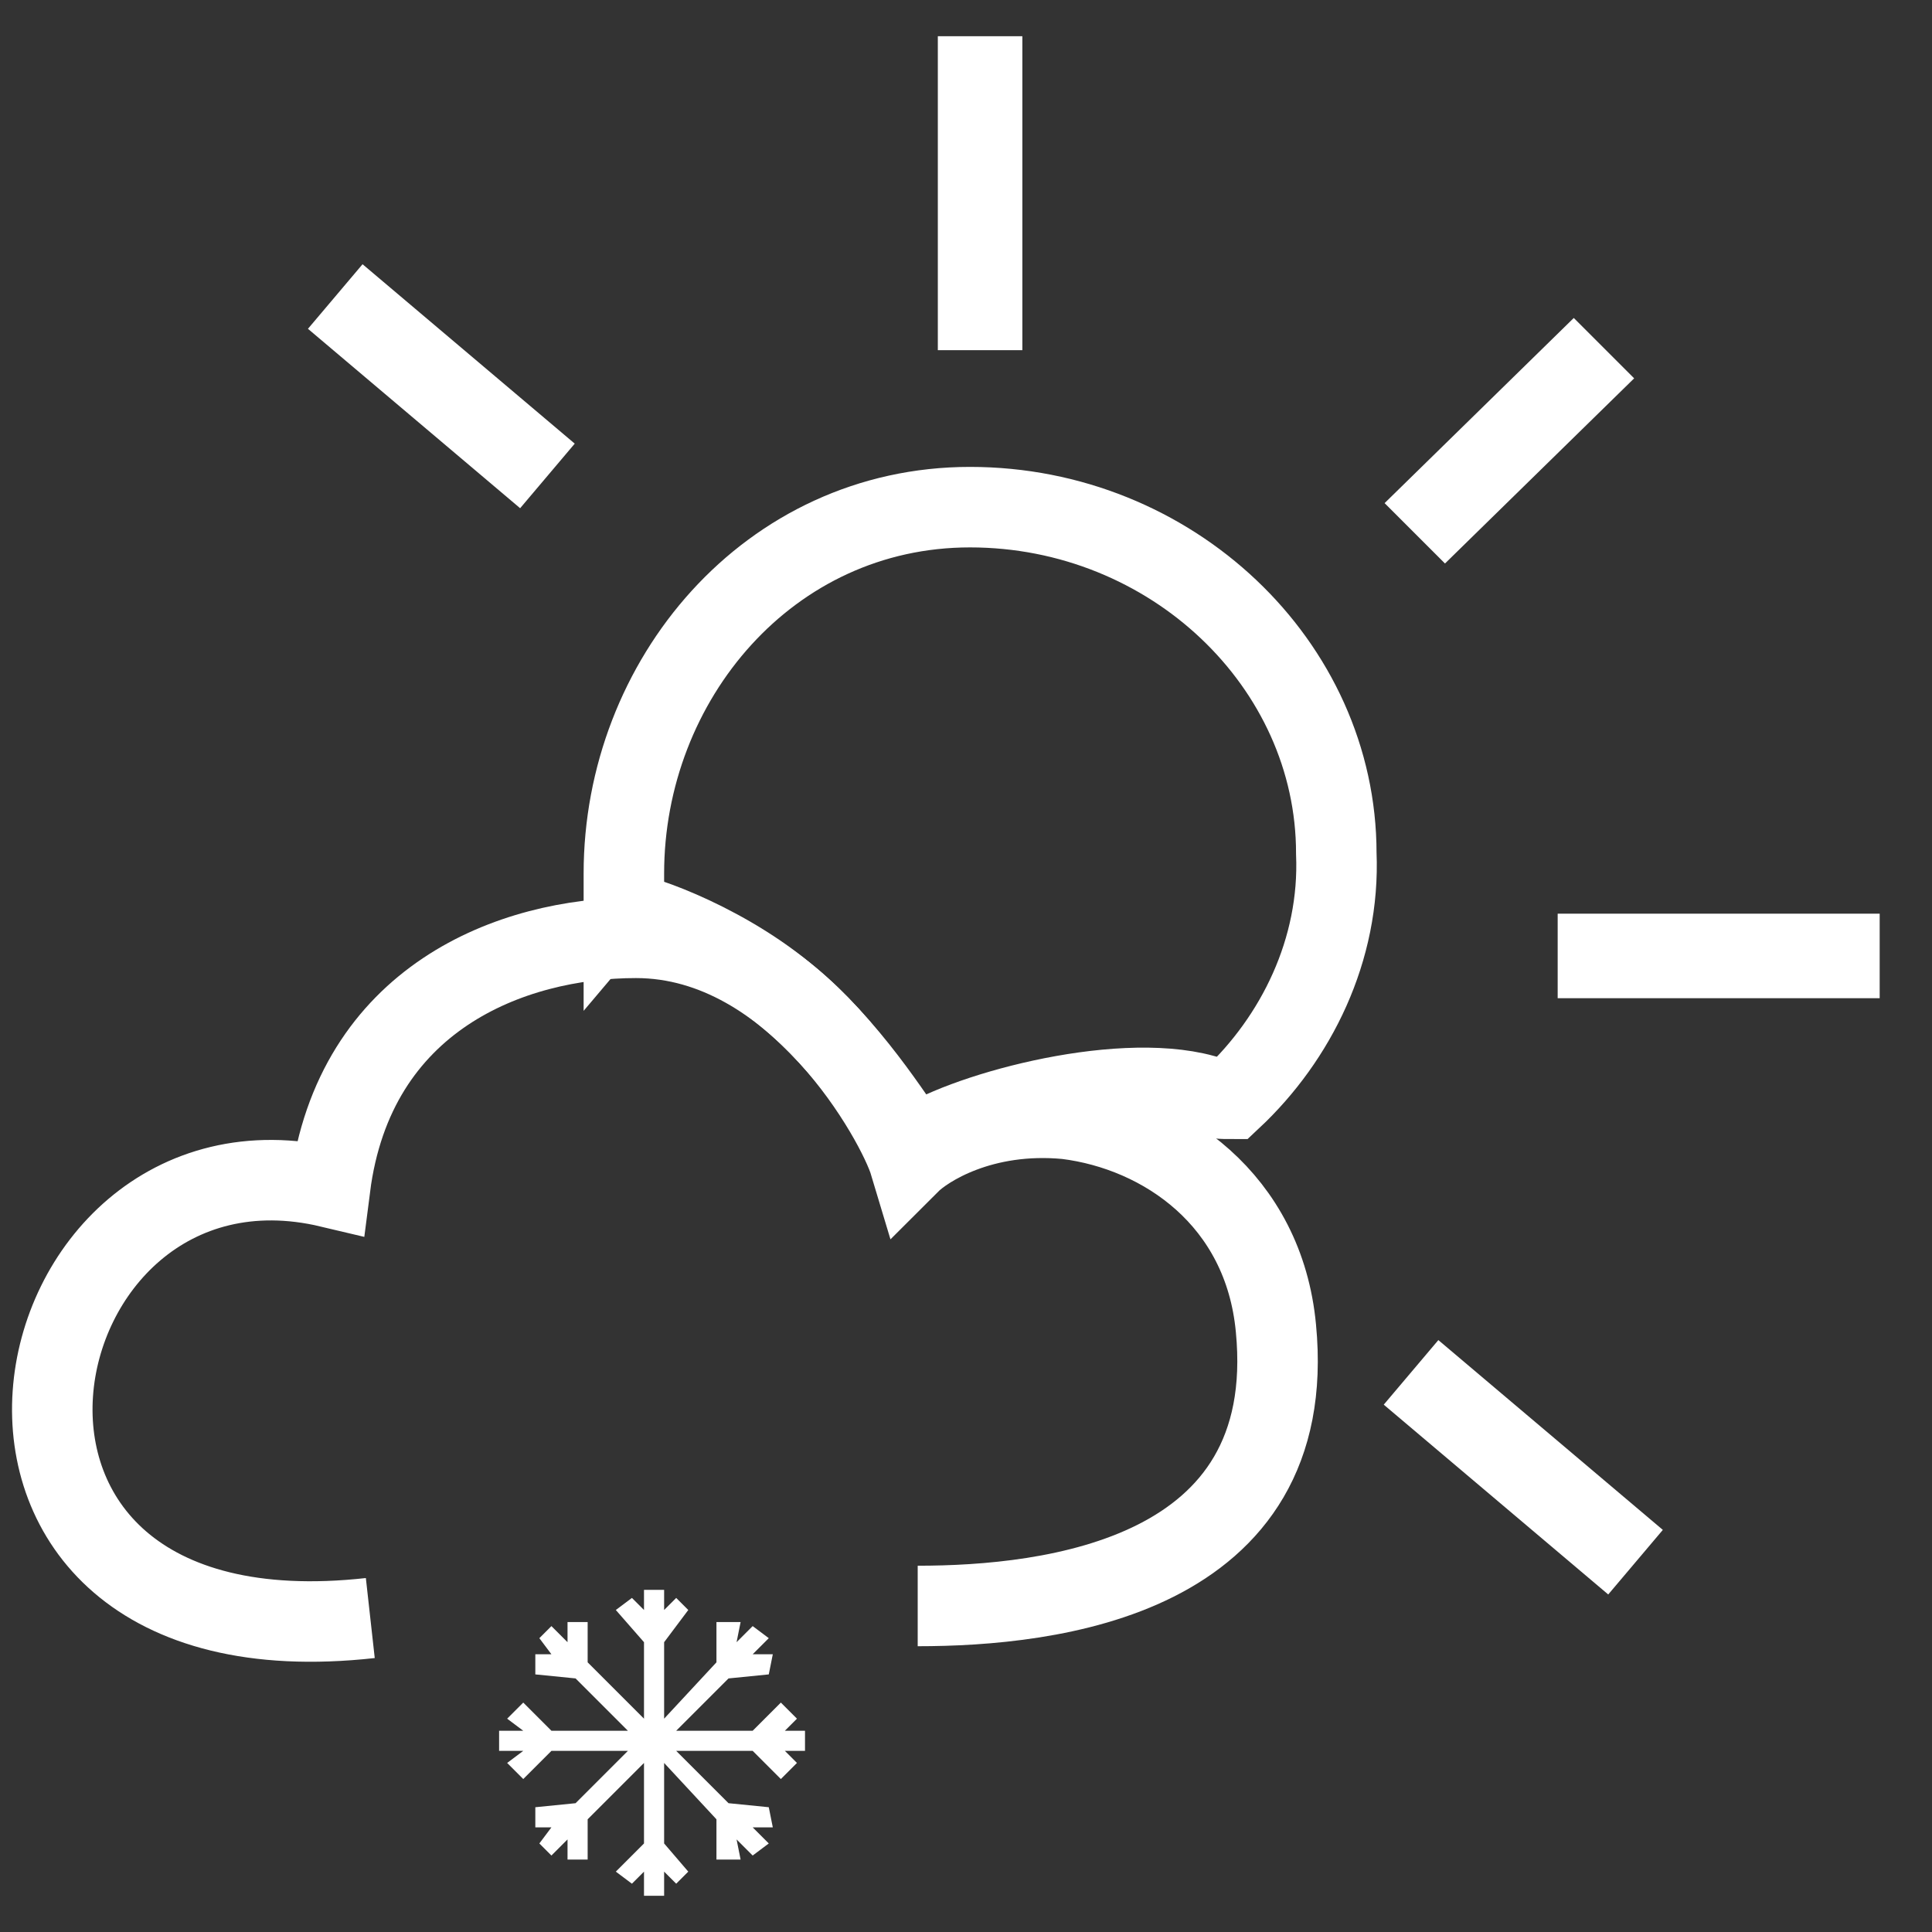 <?xml version="1.0" encoding="utf-8"?>
<!-- Generator: Adobe Illustrator 18.0.0, SVG Export Plug-In . SVG Version: 6.00 Build 0)  -->
<!DOCTYPE svg PUBLIC "-//W3C//DTD SVG 1.1//EN" "http://www.w3.org/Graphics/SVG/1.1/DTD/svg11.dtd">
<svg version="1.1" id="Layer_1" xmlns="http://www.w3.org/2000/svg" xmlns:xlink="http://www.w3.org/1999/xlink" x="0px" y="0px"
	 viewBox="0 0 48 48" enable-background="new 0 0 48 48" xml:space="preserve">
<rect x="0" y="0" width="48" height="48" fill="#333333" stroke="none"/>
<g id="_x31_Sunny" display="none">
	<rect display="inline" fill="#385CE0" width="48" height="48"/>
	<circle display="inline" fill="none" stroke="#FFFFFF" stroke-width="2" stroke-miterlimit="10" cx="24.1" cy="24" r="9.6"/>
	<rect x="22.5" y="0" display="inline" fill="#FFFFFF" width="3" height="9.4"/>
	<rect x="22.5" y="38.6" display="inline" fill="#FFFFFF" width="3" height="9.4"/>
	<rect y="22.5" display="inline" fill="#FFFFFF" width="9.4" height="3"/>
	<rect x="38.6" y="22.5" display="inline" fill="#FFFFFF" width="9.4" height="3"/>
	
		<rect x="9.1" y="5.8" transform="matrix(-0.707 0.707 -0.707 -0.707 25.491 10.385)" display="inline" fill="#FFFFFF" width="3" height="9.4"/>
	
		<rect x="36.3" y="32.7" transform="matrix(-0.707 0.707 -0.707 -0.707 90.993 37.082)" display="inline" fill="#FFFFFF" width="3" height="9.4"/>
	
		<rect x="8.6" y="32.7" transform="matrix(-0.717 -0.697 0.697 -0.717 -8.665 71.281)" display="inline" fill="#FFFFFF" width="3" height="9.4"/>
	
		<rect x="35.7" y="5.8" transform="matrix(-0.717 -0.697 0.697 -0.717 56.646 43.935)" display="inline" fill="#FFFFFF" width="3" height="9.4"/>
</g>
<g id="_x32_Mostly_Sunny" display="none">
	<rect display="inline" fill="#385CE0" width="48" height="48"/>
	<path display="inline" fill="none" stroke="#FFFFFF" stroke-width="2" stroke-miterlimit="10" d="M30,22.6c0.8,5.9-3.8,9.9-8.5,9.9
		S13,28.7,13,24s3.8-8.5,8.5-8.5c1.1,0,2.1,0.2,3.1,0.6"/>
	<rect x="20.1" y="2.7" display="inline" fill="#FEFEFE" width="2.7" height="8.3"/>
	<rect x="20.1" y="36.5" display="inline" fill="#FEFEFE" width="2.7" height="8.3"/>
	<rect x="0.2" y="22.6" display="inline" fill="#FEFEFE" width="8.3" height="2.7"/>
	
		<rect x="8.2" y="7.8" transform="matrix(-0.707 0.707 -0.707 -0.707 24.834 13.686)" display="inline" fill="#FEFEFE" width="2.7" height="8.3"/>
	
		<rect x="32.3" y="31.6" transform="matrix(-0.707 0.707 -0.707 -0.707 82.739 37.287)" display="inline" fill="#FEFEFE" width="2.7" height="8.3"/>
	
		<rect x="7.8" y="31.6" transform="matrix(-0.717 -0.697 0.697 -0.717 -9.192 67.851)" display="inline" fill="#FEFEFE" width="2.7" height="8.3"/>
	<path display="inline" fill="none" stroke="#FFFFFF" stroke-width="2" stroke-miterlimit="10" d="M42.7,13.1c-0.5,0-1,0.1-1.4,0.3
		c-0.7-2.3-2.8-3.9-5.2-3.9c-2.5,0-4.6,1.7-5.3,4.1c-0.7-0.5-1.5-0.8-2.4-0.8c-2.3,0-4.2,2-4.2,4.4s1.9,4.2,4.2,4.2h15.2
		c1.8-0.5,3.1-2.1,3.1-4.1C46.8,15,45,13.1,42.7,13.1z"/>
</g>
<g id="_x33_Partly_Sunny" display="none">
	<rect display="inline" fill="#385CE0" width="48" height="48"/>
	<g display="inline">
		<path fill="none" stroke="#FFFFFF" stroke-width="2" stroke-miterlimit="10" d="M24.8,18c-4.4,0-8.1,3.2-8.8,7.4c0,0,0,0,0,0
			c3,0,5.5,2.1,6.5,5c0.5-0.2,1.1-0.4,1.8-0.4c2.6,0,4.6,2,5,4.7c2.7-1.5,4.5-4.4,4.5-7.7C33.7,22,29.7,18,24.8,18z"/>
		<path fill="none" stroke="#FFFFFF" stroke-width="2" stroke-miterlimit="10" d="M24,30.4c-0.6,0-1.2,0.1-1.8,0.4
			c-0.9-2.9-3.5-5-6.5-5c-3.1,0-5.7,2.2-6.5,5.2c-0.8-0.6-1.9-1-3-1c-2.9,0-5.3,2.5-5.3,5.6s2.4,5.4,5.3,5.4h19
			c2.2-0.6,3.8-2.7,3.8-5.2C29.1,32.9,26.8,30.4,24,30.4z"/>
	</g>
	<rect x="23.2" y="4.6" display="inline" fill="#FFFFFF" width="2.8" height="8.7"/>
	<rect x="38.3" y="25.5" display="inline" fill="#FFFFFF" width="8.7" height="2.8"/>
	
		<rect x="10.8" y="10" transform="matrix(-0.707 0.707 -0.707 -0.707 30.986 15.827)" display="inline" fill="#FFFFFF" width="2.8" height="8.7"/>
	
		<rect x="36" y="34.9" transform="matrix(-0.707 0.707 -0.707 -0.707 91.725 40.583)" display="inline" fill="#FFFFFF" width="2.8" height="8.7"/>
	
		<rect x="37.2" y="10.6" transform="matrix(-0.717 -0.697 0.697 -0.717 55.859 52.567)" display="inline" fill="#FFFFFF" width="2.8" height="8.7"/>
</g>
<g id="_x34_Intermittent_Clouds" display="none">
	<rect display="inline" fill="#385CE0" width="48" height="48"/>
	
		<ellipse display="inline" fill="none" stroke="#FFFFFF" stroke-width="2" stroke-miterlimit="10" cx="20.9" cy="23.1" rx="8" ry="7.8"/>
	<rect x="19.5" y="3.6" display="inline" fill="#FFFFFF" width="2.5" height="7.6"/>
	<rect x="0.9" y="21.8" display="inline" fill="#FFFFFF" width="7.8" height="2.5"/>
	<rect x="33.2" y="21.8" display="inline" fill="#FFFFFF" width="7.8" height="2.5"/>
	<polygon display="inline" fill="#FFFFFF" points="6,10.3 7.8,8.5 13.3,13.9 11.5,15.6 	"/>
	<polygon display="inline" fill="#FFFFFF" points="28.6,32.1 30.3,30.3 35.8,35.7 34.1,37.5 	"/>
	<path display="inline" fill="none" stroke="#FFFFFF" stroke-width="2" stroke-miterlimit="10" d="M43.4,11.4
		c-0.5,0-0.9,0.1-1.3,0.3c-0.7-2.1-2.5-3.5-4.7-3.5c-2.3,0-4.1,1.6-4.8,3.7c-0.6-0.4-1.4-0.7-2.2-0.7c-2.1,0-3.8,1.8-3.8,4
		s1.7,3.9,3.8,3.9h13.8c1.6-0.4,2.8-1.9,2.8-3.7C47.1,13.1,45.4,11.4,43.4,11.4z"/>
	<path display="inline" fill="none" stroke="#FFFFFF" stroke-width="2" stroke-miterlimit="10" d="M19.7,36.3
		c-0.5,0-0.9,0.1-1.4,0.3c-0.7-2.2-2.7-3.8-5-3.8c-2.4,0-4.4,1.7-5.1,4C7.7,36.3,6.9,36,6,36c-2.3,0-4.1,1.9-4.1,4.3
		c0,2.4,1.8,4.1,4.1,4.1h14.7c1.7-0.5,3-2.1,3-4C23.7,38.2,21.9,36.3,19.7,36.3z"/>
</g>
<g id="_x35_Hazy_Sunshine" display="none">
	<rect display="inline" fill="#385CE0" width="48" height="48"/>
	<path display="inline" fill="none" stroke="#FFFFFF" stroke-width="2" stroke-miterlimit="10" d="M2.4,28c4-1.1,12.6-4.1,19.2-0.1
		c2.4,1.4,15.9,6.9,20.7-0.1"/>
	<path display="inline" fill="none" stroke="#FFFFFF" stroke-width="2" stroke-miterlimit="10" d="M2.7,35.4
		c4-1.1,12.6-4.1,19.2-0.1c2.4,1.4,15.9,6.9,20.7-0.1"/>
	<path display="inline" fill="none" stroke="#FFFFFF" stroke-width="2" stroke-miterlimit="10" d="M2.7,43.2
		c4-1.1,12.6-4.1,19.2-0.1c2.4,1.4,15.9,6.9,20.7-0.1"/>
	
		<ellipse display="inline" fill="none" stroke="#FFFFFF" stroke-width="2" stroke-miterlimit="10" cx="25.6" cy="20.9" rx="8" ry="7.8"/>
	<rect x="24.2" y="1.5" display="inline" fill="#FFFFFF" width="2.5" height="7.6"/>
	<rect x="37.9" y="20.9" display="inline" fill="#FFFFFF" width="7.8" height="2.5"/>
	
		<rect x="37.2" y="6.2" transform="matrix(0.646 0.764 -0.764 0.646 21.312 -25.771)" display="inline" fill="#FFFFFF" width="2.5" height="7.8"/>
	<polygon display="inline" fill="#FFFFFF" points="10.8,8.1 12.6,6.4 18.1,11.8 16.3,13.5 	"/>
</g>
<g id="_x36_Mostly_Cloudy" display="none">
	<rect display="inline" fill="#385CE0" width="48" height="48"/>
	<rect x="17.2" y="2.8" display="inline" fill="#FFFFFF" width="2.5" height="7.5"/>
	<rect x="0.1" y="22.1" display="inline" fill="#FFFFFF" width="7.7" height="2.4"/>
	
		<rect x="30" y="7.4" transform="matrix(0.646 0.764 -0.764 0.646 19.663 -19.84)" display="inline" fill="#FFFFFF" width="2.4" height="7.7"/>
	<polygon display="inline" fill="#FFFFFF" points="3.9,9.4 5.7,7.6 11.1,12.9 9.4,14.7 	"/>
	<path display="inline" fill="none" stroke="#FFFFFF" stroke-width="2" stroke-miterlimit="10" d="M39.8,31.3
		c-0.7-5.9-5.9-7.7-10-7.7c-5.2,0-8.5,5.7-8.9,7c-1-0.8-4.4-1.4-5.2-1.3c-3.1,0.1-6.1,2.4-6.8,6.4c-0.6,4.1,2.5,8.3,6.8,8.3l25.3,0
		C47.8,44,49.1,30.5,39.8,31.3z"/>
	<path display="inline" fill="none" stroke="#FFFFFF" stroke-width="2" stroke-miterlimit="10" d="M15,29.2c0.2,0,0.4-0.1,0.7-0.1
		c0.8,0,4.2,0.5,5.2,1.3c0.4-1.3,3.7-6.9,8.9-7c0.1,0,0.1,0,0.2,0c0-0.1,0-0.1,0-0.2c0-4.6-3.9-8.3-8.7-8.3c-4.8,0-8.7,3.7-8.7,8.3
		C12.4,25.6,13.4,27.7,15,29.2z"/>
</g>
<g id="_x37_Cloudy" display="none">
	<rect display="inline" fill="#385CE0" width="48" height="48"/>
	<path display="inline" fill="none" stroke="#FFFFFF" stroke-width="2" stroke-miterlimit="10" d="M38.6,22.5
		c-0.3-8.2-6-11.8-12-11.8c-7.1,0-10.3,7.5-10.8,9.1c-1.9-1.4-5.3-1.8-6.3-1.7c-3.7,0.2-7.4,3.1-8.2,8.4c-0.8,5.4,3,10.9,8.2,10.9
		l30.7,0C48.5,37.5,49.9,21.4,38.6,22.5z"/>
</g>
<g id="_x38_Dreary__x28_Overcast_x29_" display="none">
	<rect display="inline" fill="#385CE0" width="48" height="48"/>
	<path display="inline" fill="none" stroke="#FFFFFF" stroke-width="2" stroke-miterlimit="10" d="M38.6,26.4
		c-0.3-8.2-6-11.8-12-11.8c-7.1,0-10.3,7.5-10.8,9.1c-1.9-1.4-5.3-1.8-6.3-1.7c-3.7,0.2-7.4,3.1-8.2,8.4c-0.8,5.4,3,10.9,8.2,10.9
		l30.7,0C48.5,41.4,49.9,25.3,38.6,26.4z"/>
	<path display="inline" fill="none" stroke="#FFFFFF" stroke-width="2" stroke-miterlimit="10" d="M15.8,23.6
		c0.5-1.7,3.7-9.1,10.8-9.1l-0.4-1.7c-0.7-3.4-4-5.6-7.4-5.6c-3.6,0-6.6,2.5-7.6,5.9c-1-0.7-2.1-1.1-3.4-1.1c-3.4,0-6.1,2.8-6.1,6.3
		c0,2.5,1.3,4.5,3.3,5.4c1.4-1.1,3-1.7,4.6-1.8C10.5,21.8,13.9,22.1,15.8,23.6z"/>
</g>
<g id="_x31_1Fog" display="none">
	<rect display="inline" fill="#385CE0" width="48" height="48"/>
	<g id="_x37__1_" display="inline">
		<path fill="none" stroke="#FFFFFF" stroke-width="2" stroke-miterlimit="10" d="M46.7,27.3c0.6-4.4-1.7-9.3-8.1-8.7
			c-0.3-8.4-6-12-12-12c-7.1,0-10.3,7.6-10.8,9.3c-1.9-1.5-5.4-1.8-6.3-1.8c-3.7,0.2-7.4,3.2-8.2,8.6c-0.2,1.3-0.1,2.6,0.2,3.8"/>
	</g>
	<rect x="12.8" y="25.8" display="inline" fill="#FFFFFF" width="22.8" height="2.9"/>
	<rect x="9.9" y="38.5" display="inline" fill="#FFFFFF" width="22.8" height="2.9"/>
	<rect x="2.6" y="32.1" display="inline" fill="#FFFFFF" width="43.8" height="2.9"/>
</g>
<g id="_x31_2Showers" display="none">
	<rect display="inline" fill="#385CE0" width="48" height="48"/>
	<path display="inline" fill="none" stroke="#FFFFFF" stroke-width="2" stroke-miterlimit="10" d="M20,12.4
		c3.1,6.7-1.5,10.8-5.4,10.8S6,19.8,9.2,12.4c2.5-5.8,5.4-10.1,5.4-10.1S17.5,7,20,12.4z"/>
	<path display="inline" fill="none" stroke="#FFFFFF" stroke-width="2" stroke-miterlimit="10" d="M39.1,32.6
		c3.9,8.6-1.9,13.8-7,13.8s-11-4.3-6.8-13.8c3.3-7.4,6.9-13,6.9-13S35.9,25.7,39.1,32.6z"/>
</g>
<g id="_x31_3Mostly_Cloudy_with_Showers" display="none">
	<rect display="inline" fill="#385CE0" width="48" height="48"/>
	<rect x="18.2" y="0.5" display="inline" fill="#FFFFFF" width="2.4" height="7.2"/>
	<rect x="1.8" y="19" display="inline" fill="#FFFFFF" width="7.4" height="2.3"/>
	
		<rect x="30.4" y="4.9" transform="matrix(0.646 0.764 -0.764 0.646 17.785 -21.079)" display="inline" fill="#FFFFFF" width="2.3" height="7.4"/>
	<polygon display="inline" fill="#FFFFFF" points="5.5,6.8 7.1,5.1 12.3,10.2 10.7,11.9 	"/>
	<path display="inline" fill="none" stroke="#FFFFFF" stroke-width="2" stroke-miterlimit="10" d="M41,39.7
		c6.6,0.1,7.8-12.9-1.2-12.1c-0.7-5.6-5.7-7.4-9.6-7.4c-5,0-8.2,5.5-8.5,6.7c-1-0.8-4.2-1.3-5-1.3c-3,0.1-5.9,2.3-6.5,6.2
		c-0.6,3.9,2.4,8,6.5,8"/>
	<path display="inline" fill="none" stroke="#FFFFFF" stroke-width="2" stroke-miterlimit="10" d="M16.1,25.8c0.2,0,0.4-0.1,0.6-0.1
		c0.7,0,4,0.5,5,1.3c0.4-1.2,3.5-6.7,8.5-6.7c0.1,0,0.1,0,0.2,0c0-0.1,0-0.1,0-0.2c0-4.4-3.8-8-8.4-8c-4.6,0-8.4,3.6-8.4,8
		C13.6,22.3,14.5,24.3,16.1,25.8z"/>
	<path display="inline" fill="#FFFFFF" d="M26.7,41.9c1.6,3.5-0.8,5.6-2.8,5.6s-4.5-1.7-2.8-5.6c1.3-3,2.8-5.3,2.8-5.3
		S25.5,39.1,26.7,41.9z"/>
	<path display="inline" fill="#FFFFFF" d="M34.2,37.2c1.6,3.5-0.8,5.6-2.8,5.6s-4.5-1.7-2.8-5.6c1.3-3,2.8-5.3,2.8-5.3
		S32.9,34.4,34.2,37.2z"/>
</g>
<g id="_x31_4Partly_Sunny_with_Showers" display="none">
	<rect display="inline" fill="#385CE0" width="48" height="48"/>
	<rect x="23.3" y="1.7" display="inline" fill="#FFFFFF" width="2.1" height="7.8"/>
	<rect x="38.7" y="23.5" display="inline" fill="#FFFFFF" width="8" height="2.1"/>
	
		<rect x="9.9" y="6.9" transform="matrix(-0.646 0.764 -0.764 -0.646 25.873 8.614)" display="inline" fill="#FFFFFF" width="2.1" height="6.9"/>
	
		<rect x="36.8" y="33.6" transform="matrix(-0.646 0.764 -0.764 -0.646 90.821 32.385)" display="inline" fill="#FFFFFF" width="2.1" height="7.3"/>
	<polygon display="inline" fill="#FFFFFF" points="40.7,10.2 39.1,8.7 34.4,13.3 36,14.8 	"/>
	<path display="inline" fill="none" stroke="#FFFFFF" stroke-width="2" stroke-miterlimit="10" d="M9.2,41c-11.7,1.3-9-12.7-1-10.7
		c0.6-4.7,4.5-6.2,7.6-6.2c4,0,6.5,4.6,6.8,5.6c0.4-0.4,1.8-1.3,4-1.1c2.4,0.3,4.9,2,5.2,5.2c0.6,6.2-5.6,6.9-8.9,6.9"/>
	<path display="inline" fill="none" stroke="#FFFFFF" stroke-width="2" stroke-miterlimit="10" d="M30.6,28.1c-0.2,0-0.5,0-0.7-0.1
		c-2.2-0.6-6.1,0.5-7.2,1.3c-0.5-0.7-1.6-2.5-3.2-3.8c-1.7-1.4-4-2.1-4-2c0,0,0-0.9,0-1c0-4.8,3.6-9.1,8.6-9.1c5,0,9.1,3.9,9.1,8.6
		C33.3,24.3,32.3,26.5,30.6,28.1z"/>
	<path display="inline" fill="#FFFFFF" d="M12.7,40.5c-1.7,3.6,0.8,5.8,2.9,5.8s4.6-1.8,2.9-5.8c-1.4-3.1-2.9-5.5-2.9-5.5
		S14.1,37.6,12.7,40.5z"/>
</g>
<g id="_x31_5Thunderstorms" display="none">
	<rect display="inline" fill="#385CE0" width="48" height="48"/>
	<polygon display="inline" fill="none" stroke="#FFFFFF" stroke-width="2" stroke-miterlimit="10" points="18.8,1.4 31.8,1.4 
		25.8,14.6 38.8,14.6 15.7,42.6 22,23.7 9.2,23.7 	"/>
</g>
<g id="_x31_6Mostly_Cloudy_with_Thunderstorms" display="none">
	<rect display="inline" fill="#385CE0" width="48" height="48"/>
	<rect x="18.2" y="0.4" display="inline" fill="#FFFFFF" width="2.3" height="7.1"/>
	<rect x="2.1" y="18.7" display="inline" fill="#FFFFFF" width="7.3" height="2.3"/>
	
		<rect x="30.4" y="4.8" transform="matrix(0.646 0.764 -0.764 0.646 17.588 -21.082)" display="inline" fill="#FFFFFF" width="2.3" height="7.3"/>
	<polygon display="inline" fill="#FFFFFF" points="5.7,6.6 7.3,5 12.5,10 10.8,11.6 	"/>
	<path display="inline" fill="none" stroke="#FFFFFF" stroke-width="2" stroke-miterlimit="10" d="M40.8,39.1
		c6.5,0.1,7.7-12.8-1.2-12c-0.7-5.6-5.6-7.3-9.5-7.3c-4.9,0-8.1,5.4-8.4,6.6c-1-0.8-4.2-1.3-4.9-1.2c-2.9,0.1-5.8,2.3-6.4,6.1
		c-0.6,3.9,2.3,7.9,6.4,7.9"/>
	<path display="inline" fill="none" stroke="#FFFFFF" stroke-width="2" stroke-miterlimit="10" d="M16.2,25.2c0.2,0,0.4,0,0.6-0.1
		c0.7,0,3.9,0.6,4.9,1.4c0.4-1.2,3.4-6.7,8.4-6.7c0.1,0,0.1,0,0.2,0c0-0.1,0-0.1,0-0.2c0-4.3-3.6-7.8-8.2-7.8
		c-4.6,0-8.3,3.5-8.3,7.9C13.7,22,14.7,23.8,16.2,25.2z"/>
	<polygon display="inline" fill="#FFFFFF" points="26,27.8 31.3,27.8 28.9,34.1 34.2,34.1 24.8,47.6 27.3,38.5 22.1,38.5 	"/>
</g>
<g id="_x31_7Partly_Sunny_with_Thunderstorms" display="none">
	<rect display="inline" fill="#385CE0" width="48" height="48"/>
	<rect x="23.4" y="0.4" display="inline" fill="#FFFFFF" width="2" height="7.2"/>
	<rect x="37.5" y="20.4" display="inline" fill="#FFFFFF" width="7.3" height="1.9"/>
	
		<rect x="11.1" y="5.2" transform="matrix(-0.646 0.764 -0.764 -0.646 26.166 4.515)" display="inline" fill="#FFFFFF" width="1.9" height="6.3"/>
	
		<rect x="35.8" y="29.7" transform="matrix(-0.646 0.764 -0.764 -0.646 85.657 26.29)" display="inline" fill="#FFFFFF" width="1.9" height="6.7"/>
	<polygon display="inline" fill="#FFFFFF" points="39.3,8.2 37.9,6.8 33.6,11.1 35,12.4 	"/>
	<path display="inline" fill="none" stroke="#FFFFFF" stroke-width="2" stroke-miterlimit="10" d="M10.4,36.4
		c-10.8,1.2-8.2-11.6-0.9-9.8c0.5-4.3,4.1-5.7,7-5.7c3.6,0,6,4.2,6.2,5.1c0.4-0.3,1.7-1.2,3.6-1c2.2,0.3,4.4,1.8,4.7,4.7
		c0.5,5.7-5.1,6.3-8.1,6.3"/>
	<path display="inline" fill="none" stroke="#FFFFFF" stroke-width="2" stroke-miterlimit="10" d="M30,24.6c-0.2,0-0.4,0-0.6-0.1
		c-2-0.5-5.6,0.4-6.6,1.2c-0.4-0.7-1.4-2.3-2.9-3.5c-1.6-1.3-3.6-2-3.7-1.9c0,0,0-0.9,0-0.9c0-4.4,3.3-8.4,7.9-8.4
		c4.6,0,8.4,3.5,8.4,7.9C32.5,21.2,31.6,23.2,30,24.6z"/>
	<polygon display="inline" fill="#FFFFFF" points="14.5,31.4 18.8,31.4 16.8,36.6 21.1,36.6 13.5,47.6 15.6,40.2 11.3,40.2 	"/>
</g>
<g id="_x31_8Rain" display="none">
	<rect display="inline" fill="#385CE0" width="48" height="48"/>
	<path display="inline" fill="none" stroke="#FFFFFF" stroke-width="2" stroke-miterlimit="10" d="M34,31.7c4,8.7-1.9,13.9-7.1,13.9
		S15.8,41.4,20,31.7c3.3-7.5,7-13.1,7-13.1S30.8,24.8,34,31.7z"/>
	<path display="inline" fill="none" stroke="#FFFFFF" stroke-width="2" stroke-miterlimit="10" d="M14.7,13.4c2.8,6.1-1.4,9.8-5,9.8
		s-7.8-3-4.9-9.8c2.3-5.3,4.9-9.3,4.9-9.3S12.5,8.5,14.7,13.4z"/>
	<path display="inline" fill="none" stroke="#FFFFFF" stroke-width="2" stroke-miterlimit="10" d="M43.4,9.4
		c2.1,4.7-1.1,7.5-3.8,7.5s-6-2.3-3.7-7.5c1.8-4.1,3.8-7.1,3.8-7.1S41.7,5.7,43.4,9.4z"/>
</g>
<g id="_x31_9Flurries" display="none">
	<rect display="inline" fill="#385CE0" width="48" height="48"/>
	<polygon display="inline" fill="#FFFFFF" points="24,11.8 22.2,11.8 23.3,10.8 22.1,9.8 19.9,11.8 14,11.8 18.1,7.7 21.2,7.5 
		21.3,5.9 19.8,6 21,4.7 20,3.7 18.7,4.9 18.8,3.4 17.2,3.5 17,6.6 12.9,10.7 12.9,4.8 14.9,2.6 13.9,1.4 12.9,2.5 12.9,0.7 
		11.3,0.7 11.3,2.5 10.4,1.4 9.3,2.6 11.3,4.8 11.3,10.7 7.1,6.5 7,3.5 5.4,3.4 5.5,4.9 4.3,3.7 3.2,4.7 4.4,6 2.9,5.9 3,7.5 
		6.1,7.6 10.3,11.8 4.3,11.8 2.1,9.8 0.9,10.8 2,11.8 0.2,11.8 0.2,13.4 2,13.4 0.9,14.3 2.1,15.4 4.3,13.4 10.3,13.4 6.1,17.6 
		3,17.7 2.9,19.3 4.4,19.2 3.2,20.4 4.3,21.5 5.5,20.3 5.4,21.8 7,21.7 7.1,18.6 11.3,14.4 11.3,20.4 9.3,22.6 10.4,23.8 11.3,22.7 
		11.3,24.5 12.9,24.5 12.9,22.7 13.9,23.8 14.9,22.6 12.9,20.4 12.9,14.4 17,18.6 17.2,21.7 18.8,21.7 18.7,20.3 20,21.5 21,20.4 
		19.8,19.2 21.3,19.3 21.2,17.7 18.1,17.5 14,13.4 19.9,13.4 22.1,15.4 23.3,14.3 22.2,13.4 24,13.4 	"/>
	<polygon display="inline" fill="#FFFFFF" points="47.8,32.7 45.8,32.7 47,31.6 45.6,30.4 43,32.7 36.2,32.7 41,27.9 44.6,27.8 
		44.6,25.9 43,26 44.4,24.6 43.1,23.3 41.7,24.8 41.8,23.1 39.9,23.2 39.8,26.7 35,31.5 35,24.7 37.4,22.1 36.1,20.7 35,22 35,20 
		33.2,20 33.2,22 32.1,20.7 30.8,22.1 33.2,24.7 33.2,31.5 28.4,26.7 28.3,23.2 26.4,23.1 26.5,24.7 25.1,23.3 23.8,24.6 25.2,26 
		23.6,25.9 23.6,27.8 27.1,27.9 32,32.7 25.1,32.7 22.6,30.4 21.2,31.6 22.4,32.7 20.5,32.7 20.5,34.5 22.4,34.5 21.2,35.6 
		22.6,36.9 25.1,34.5 32,34.5 27.1,39.3 23.6,39.5 23.6,41.3 25.2,41.2 23.8,42.7 25.1,43.9 26.5,42.5 26.4,44.2 28.2,44.1 
		28.4,40.6 33.2,35.8 33.2,42.6 30.8,45.2 32.1,46.5 33.2,45.3 33.2,47.3 35,47.3 35,45.3 36.1,46.5 37.4,45.2 35,42.6 35,35.8 
		39.8,40.6 39.9,44.1 41.8,44.2 41.7,42.5 43.1,43.9 44.4,42.7 43,41.2 44.6,41.3 44.6,39.5 41,39.3 36.2,34.5 43,34.5 45.6,36.9 
		47,35.6 45.8,34.5 47.8,34.5 	"/>
</g>
<g id="_x32_0Mostly_Cloudy_with_Flurries" display="none">
	<rect display="inline" fill="#385CE0" width="48" height="48"/>
	<rect x="18" y="1.1" display="inline" fill="#FFFFFF" width="2.4" height="7.4"/>
	<rect x="1.1" y="20.2" display="inline" fill="#FFFFFF" width="7.6" height="2.4"/>
	
		<rect x="30.6" y="5.7" transform="matrix(0.646 0.764 -0.764 0.646 18.559 -20.937)" display="inline" fill="#FFFFFF" width="2.4" height="7.6"/>
	<polygon display="inline" fill="#FFFFFF" points="4.9,7.6 6.6,5.9 12,11.2 10.2,12.9 	"/>
	<path display="inline" fill="none" stroke="#FFFFFF" stroke-width="2" stroke-miterlimit="10" d="M41.5,41.6
		c6.8,0.1,8-13.3-1.2-12.5c-0.7-5.8-5.9-7.7-9.9-7.6c-5.1,0-8.4,5.6-8.8,6.9c-1-0.8-4.4-1.3-5.1-1.3c-3,0.1-6.1,2.4-6.7,6.3
		c-0.6,4.1,2.4,8.2,6.7,8.2"/>
	<path display="inline" fill="none" stroke="#FFFFFF" stroke-width="2" stroke-miterlimit="10" d="M15.8,27.2c0.2,0,0.4-0.1,0.7-0.1
		c0.7,0,4.1,0.5,5.1,1.3c0.4-1.3,3.7-6.9,8.8-6.9c0.1,0,0.1,0,0.2,0c0-0.1,0-0.1,0-0.2c0-4.5-3.9-8.2-8.6-8.2
		c-4.8,0-8.6,3.7-8.6,8.2C13.3,23.7,14.2,25.7,15.8,27.2z"/>
	<polygon display="inline" fill="#FFFFFF" points="33.5,41.2 32.7,41.2 33.2,40.8 32.6,40.3 31.6,41.2 29,41.2 30.9,39.4 32.2,39.3 
		32.3,38.6 31.6,38.6 32.2,38.1 31.7,37.6 31.1,38.1 31.1,37.5 30.4,37.5 30.4,38.9 28.5,40.7 28.5,38.1 29.4,37.1 28.9,36.6 
		28.5,37 28.5,36.3 27.8,36.3 27.8,37 27.4,36.6 26.9,37.1 27.8,38.1 27.8,40.7 26,38.9 25.9,37.5 25.2,37.5 25.2,38.1 24.7,37.6 
		24.2,38.1 24.7,38.6 24.1,38.6 24.1,39.3 25.5,39.3 27.3,41.2 24.7,41.2 23.7,40.3 23.2,40.8 23.6,41.2 22.9,41.2 22.9,41.9 
		23.6,41.9 23.2,42.3 23.7,42.8 24.7,41.9 27.3,41.9 25.5,43.8 24.1,43.8 24.1,44.5 24.7,44.5 24.2,45.1 24.7,45.5 25.2,45 
		25.2,45.6 25.9,45.6 26,44.3 27.8,42.4 27.8,45 26.9,46 27.4,46.6 27.8,46.1 27.8,46.9 28.5,46.9 28.5,46.1 28.9,46.6 29.4,46 
		28.5,45 28.5,42.4 30.4,44.2 30.4,45.6 31.1,45.6 31.1,45 31.7,45.5 32.2,45.1 31.6,44.5 32.3,44.5 32.2,43.8 30.9,43.8 29,41.9 
		31.6,41.9 32.6,42.8 33.2,42.3 32.7,41.9 33.5,41.9 	"/>
</g>
<g id="_x32_1Partly_Sunny_with_Flurries">
	<rect display="none" fill="#385CE0" width="48" height="48"/>
	<rect x="23.3" y="0.9" fill="#FFFFFF" width="2.1" height="7.8"/>
	<rect x="38.7" y="22.7" fill="#FFFFFF" width="8" height="2.1"/>
	
		<rect x="9.9" y="6.1" transform="matrix(-0.646 0.764 -0.764 -0.646 25.335 7.399)" fill="#FFFFFF" width="2.1" height="6.9"/>
	
		<rect x="36.8" y="32.9" transform="matrix(-0.646 0.764 -0.764 -0.646 90.221 31.148)" fill="#FFFFFF" width="2.1" height="7.3"/>
	<polygon fill="#FFFFFF" points="40.6,9.4 39.1,7.9 34.4,12.5 35.9,14 	"/>
	<path fill="none" stroke="#FFFFFF" stroke-width="2" stroke-miterlimit="10" d="M9.2,40.2c-11.7,1.3-9-12.6-1-10.7
		c0.6-4.7,4.5-6.2,7.6-6.2c4,0,6.5,4.6,6.8,5.6c0.4-0.4,1.8-1.3,3.9-1.1c2.4,0.3,4.9,2,5.2,5.2c0.6,6.2-5.6,6.9-8.9,6.9"/>
	<path fill="none" stroke="#FFFFFF" stroke-width="2" stroke-miterlimit="10" d="M30.6,27.3c-0.2,0-0.5,0-0.7-0.1
		c-2.2-0.6-6.1,0.5-7.2,1.3c-0.5-0.7-1.6-2.5-3.2-3.8c-1.7-1.4-3.9-2.1-4-2c0,0,0-0.9,0-1c0-4.8,3.6-9.1,8.6-9.1
		c5,0,9.1,3.9,9.1,8.6C33.3,23.6,32.2,25.8,30.6,27.3z"/>
	<polygon fill="#FFFFFF" points="20,43 19.5,43 19.8,42.7 19.4,42.3 18.7,43 16.8,43 18.1,41.7 19.1,41.6 19.2,41.1 18.7,41.1 
		19.1,40.7 18.7,40.4 18.3,40.8 18.4,40.3 17.8,40.3 17.8,41.3 16.5,42.7 16.5,40.8 17.1,40 16.8,39.7 16.5,40 16.5,39.5 16,39.5 
		16,40 15.7,39.7 15.3,40 16,40.8 16,42.7 14.6,41.3 14.6,40.3 14.1,40.3 14.1,40.8 13.7,40.4 13.4,40.7 13.7,41.1 13.3,41.1 
		13.3,41.6 14.3,41.7 15.6,43 13.7,43 13,42.3 12.6,42.7 13,43 12.4,43 12.4,43.5 13,43.5 12.6,43.8 13,44.2 13.7,43.5 15.6,43.5 
		14.3,44.8 13.3,44.9 13.3,45.4 13.7,45.4 13.4,45.8 13.7,46.1 14.1,45.7 14.1,46.2 14.6,46.2 14.6,45.2 16,43.8 16,45.8 15.3,46.5 
		15.7,46.8 16,46.5 16,47.1 16.5,47.1 16.5,46.5 16.8,46.8 17.1,46.5 16.5,45.8 16.5,43.8 17.8,45.2 17.8,46.2 18.4,46.2 18.3,45.7 
		18.7,46.1 19.1,45.8 18.7,45.4 19.2,45.4 19.1,44.9 18.1,44.8 16.8,43.5 18.7,43.5 19.4,44.2 19.8,43.8 19.5,43.5 20,43.5 	"/>
</g>
<g id="_x32_2Snow" display="none">
	<rect display="inline" fill="#385CE0" width="48" height="48"/>
	<polygon display="inline" fill="#FFFFFF" points="42.3,6 41.5,6 42,5.5 41.4,5 40.3,6 37.5,6 39.5,4 41,3.9 41,3.1 40.3,3.1 
		40.9,2.5 40.4,2 39.8,2.6 39.8,1.9 39,1.9 39,3.4 36.9,5.5 36.9,2.6 37.9,1.5 37.4,0.9 36.9,1.4 36.9,0.6 36.2,0.6 36.2,1.4 
		35.7,0.9 35.2,1.5 36.2,2.6 36.2,5.5 34.1,3.4 34.1,1.9 33.3,1.9 33.3,2.6 32.7,2 32.2,2.6 32.8,3.1 32.1,3.1 32.1,3.9 33.6,4 
		35.7,6 32.8,6 31.7,5 31.1,5.5 31.6,6 30.8,6 30.8,6.7 31.6,6.7 31.1,7.2 31.7,7.8 32.8,6.7 35.7,6.7 33.6,8.8 32.1,8.9 32.1,9.6 
		32.8,9.6 32.2,10.2 32.7,10.7 33.3,10.1 33.3,10.8 34.1,10.8 34.1,9.3 36.2,7.3 36.2,10.2 35.2,11.3 35.7,11.8 36.2,11.3 
		36.2,12.2 36.9,12.2 36.9,11.3 37.4,11.8 37.9,11.3 36.9,10.2 36.9,7.3 39,9.3 39,10.8 39.8,10.8 39.8,10.1 40.4,10.7 40.9,10.2 
		40.3,9.6 41,9.6 41,8.8 39.5,8.8 37.5,6.7 40.3,6.7 41.4,7.8 42,7.2 41.5,6.7 42.3,6.7 	"/>
	<polygon display="inline" fill="#FFFFFF" points="24.7,11.5 22.9,11.5 24,10.6 22.8,9.5 20.6,11.5 14.8,11.5 18.9,7.4 21.9,7.3 
		22,5.7 20.6,5.8 21.8,4.5 20.7,3.5 19.5,4.7 19.6,3.3 18,3.3 17.8,6.3 13.7,10.5 13.7,4.6 15.8,2.4 14.7,1.2 13.7,2.3 13.7,0.6 
		12.2,0.6 12.2,2.3 11.2,1.2 10.2,2.4 12.2,4.6 12.2,10.5 8.1,6.3 8,3.3 6.4,3.3 6.4,4.7 5.2,3.5 4.2,4.6 5.4,5.8 3.9,5.7 4,7.3 
		7,7.4 11.2,11.5 5.3,11.5 3.1,9.5 1.9,10.6 3,11.5 1.3,11.5 1.3,13 3,13 1.9,14 3.1,15.1 5.3,13 11.1,13 7,17.2 4,17.3 3.9,18.9 
		5.4,18.8 4.2,20 5.2,21.1 6.4,19.9 6.4,21.3 8,21.2 8.1,18.2 12.2,14.1 12.2,20 10.2,22.2 11.2,23.3 12.2,22.3 12.2,24 13.7,24 
		13.7,22.3 14.7,23.3 15.8,22.2 13.7,20 13.7,14.1 17.8,18.2 18,21.2 19.6,21.3 19.5,19.9 20.7,21.1 21.8,20 20.6,18.8 22,18.9 
		21.9,17.3 18.9,17.1 14.8,13 20.6,13 22.8,15.1 24,14 22.9,13 24.7,13 	"/>
	<polygon display="inline" fill="#FFFFFF" points="46.7,33.1 44.7,33.1 46,32 44.6,30.7 42,33.1 35.4,33.1 40.1,28.4 43.6,28.2 
		43.6,26.4 42,26.5 43.4,25.1 42.2,23.8 40.8,25.2 40.8,23.6 39,23.7 38.9,27.1 34.1,31.9 34.1,25.2 36.5,22.6 35.3,21.3 34.1,22.5 
		34.1,20.5 32.4,20.5 32.4,22.5 31.3,21.3 30.1,22.6 32.4,25.2 32.4,31.9 27.6,27.1 27.5,23.7 25.7,23.6 25.8,25.2 24.4,23.8 
		23.1,25.1 24.5,26.4 22.9,26.4 23,28.2 26.4,28.3 31.2,33.1 24.4,33.1 21.9,30.7 20.6,32 21.8,33.1 19.8,33.1 19.8,34.8 21.8,34.8 
		20.6,35.9 21.9,37.2 24.4,34.8 31.2,34.8 26.4,39.6 23,39.7 22.9,41.5 24.5,41.5 23.1,42.9 24.4,44.1 25.8,42.7 25.7,44.3 
		27.5,44.3 27.6,40.8 32.4,36.1 32.4,42.8 30.1,45.3 31.3,46.7 32.4,45.5 32.4,47.4 34.1,47.4 34.1,45.5 35.2,46.7 36.5,45.3 
		34.1,42.8 34.1,36.1 38.9,40.8 39,44.3 40.8,44.3 40.8,42.7 42.2,44.1 43.4,42.9 42,41.5 43.6,41.5 43.6,39.7 40.1,39.6 35.4,34.8 
		42,34.8 44.6,37.2 46,35.9 44.7,34.8 46.7,34.8 	"/>
</g>
<g id="_x32_3Mostly_Cloudy_with_Snow" display="none">
	<rect display="inline" fill="#385CE0" width="48" height="48"/>
	<rect x="18.2" y="0.4" display="inline" fill="#FFFFFF" width="2.4" height="7.2"/>
	<rect x="1.9" y="18.8" display="inline" fill="#FFFFFF" width="7.3" height="2.3"/>
	
		<rect x="30.4" y="4.8" transform="matrix(0.646 0.764 -0.764 0.646 17.639 -21.101)" display="inline" fill="#FFFFFF" width="2.3" height="7.3"/>
	<polygon display="inline" fill="#FFFFFF" points="5.6,6.6 7.2,5 12.4,10.1 10.7,11.7 	"/>
	<path display="inline" fill="none" stroke="#FFFFFF" stroke-width="2" stroke-miterlimit="10" d="M40.9,39.3
		c6.5,0.1,7.8-12.8-1.2-12c-0.7-5.6-5.6-7.4-9.5-7.4c-5,0-8.1,5.4-8.5,6.6c-1-0.8-4.2-1.3-4.9-1.3c-2.9,0.1-5.8,2.3-6.4,6.1
		c-0.6,3.9,2.4,7.9,6.4,7.9"/>
	<polygon display="inline" fill="#FFFFFF" points="27.7,42.5 27,42.5 27.5,42.1 27,41.7 26.1,42.5 23.7,42.5 25.4,40.8 26.6,40.8 
		26.7,40.1 26.1,40.2 26.6,39.7 26.1,39.2 25.6,39.7 25.7,39.1 25,39.2 24.9,40.4 23.3,42.1 23.3,39.7 24.1,38.8 23.7,38.3 
		23.3,38.7 23.3,38 22.6,38 22.6,38.7 22.2,38.3 21.8,38.8 22.6,39.7 22.6,42.1 20.9,40.4 20.9,39.2 20.3,39.1 20.3,39.7 19.8,39.2 
		19.3,39.7 19.8,40.2 19.3,40.1 19.3,40.8 20.5,40.8 22.2,42.5 19.8,42.5 18.9,41.7 18.4,42.1 18.9,42.5 18.2,42.5 18.2,43.1 
		18.9,43.1 18.4,43.5 18.9,44 19.8,43.1 22.2,43.1 20.5,44.8 19.3,44.9 19.3,45.5 19.8,45.5 19.3,46 19.8,46.4 20.3,45.9 20.3,46.5 
		20.9,46.5 20.9,45.3 22.6,43.6 22.6,46 21.8,46.9 22.2,47.4 22.6,46.9 22.6,47.6 23.3,47.6 23.3,46.9 23.7,47.4 24.1,46.9 23.3,46 
		23.3,43.6 24.9,45.3 25,46.5 25.7,46.5 25.6,45.9 26.1,46.4 26.6,46 26.1,45.5 26.7,45.5 26.6,44.9 25.4,44.8 23.7,43.1 26.1,43.1 
		27,44 27.5,43.5 27,43.1 27.7,43.1 	"/>
	<path display="inline" fill="none" stroke="#FFFFFF" stroke-width="2" stroke-miterlimit="10" d="M16,25.4c0.2,0,0.4-0.1,0.6-0.1
		c0.7,0,4,0.6,5,1.4c0.4-1.2,3.5-6.7,8.5-6.8c0.1,0,0.1,0,0.2,0c0-0.1,0-0.1,0-0.2c0-4.4-3.7-7.8-8.3-7.8c-4.6,0-8.3,3.5-8.3,7.9
		C13.6,22.1,14.5,23.9,16,25.4z"/>
	<polygon display="inline" fill="#FFFFFF" points="38.2,37.7 37.5,37.7 37.9,37.3 37.4,36.9 36.5,37.7 34.1,37.7 35.8,36 37,36 
		37.1,35.3 36.5,35.4 37,34.9 36.5,34.4 36,34.9 36.1,34.3 35.4,34.4 35.4,35.6 33.7,37.3 33.7,34.9 34.5,34 34.1,33.5 33.7,34 
		33.7,33.2 33.1,33.2 33.1,34 32.7,33.5 32.2,34 33.1,34.9 33.1,37.3 31.4,35.6 31.3,34.4 30.7,34.3 30.7,34.9 30.2,34.4 29.8,34.9 
		30.3,35.4 29.7,35.3 29.7,36 30.9,36 32.6,37.7 30.2,37.7 29.3,36.9 28.8,37.3 29.3,37.7 28.6,37.7 28.6,38.3 29.3,38.3 28.8,38.7 
		29.3,39.2 30.2,38.3 32.6,38.3 30.9,40 29.7,40.1 29.7,40.7 30.3,40.7 29.8,41.2 30.2,41.6 30.7,41.2 30.7,41.7 31.3,41.7 
		31.4,40.5 33.1,38.8 33.1,41.2 32.2,42.1 32.7,42.6 33.1,42.1 33.1,42.8 33.7,42.8 33.7,42.1 34.1,42.6 34.5,42.1 33.7,41.2 
		33.7,38.8 35.4,40.5 35.4,41.7 36.1,41.7 36,41.1 36.5,41.6 37,41.2 36.5,40.7 37.1,40.7 37,40.1 35.8,40 34.1,38.3 36.5,38.3 
		37.4,39.2 37.9,38.7 37.5,38.3 38.2,38.3 	"/>
</g>
<g id="_x32_4Ice" display="none">
	<rect display="inline" fill="#385CE0" width="48" height="48"/>
	<polygon display="inline" fill="none" stroke="#FFFFFF" stroke-width="2" stroke-miterlimit="10" points="8.9,11 14.7,2.3 
		20.2,11.5 14.6,20.3 	"/>
	<polygon display="inline" fill="none" stroke="#FFFFFF" stroke-width="2" stroke-miterlimit="10" points="23,32.1 31.1,18.6 
		39.1,32.1 31,45.7 	"/>
</g>
<g id="_x32_5Sleet" display="none">
	<rect display="inline" fill="#385CE0" width="48" height="48"/>
	<path display="inline" fill="#FFFFFF" d="M47,32.9l-1.1-2.2l0.7-2.4L45,26.6l0-2.4l-3-1.7l-1.5-3.1l-2.5-0.2l-1.7-1.8l-2.3,0.6
		L31.8,17l-2.9,1.8l-3.4-0.2l-1.4,2.1l-2.4,0.6l-0.7,2.3l-2,1.2l0.1,3.4L17.2,31l1.1,2.2l-0.7,2.4l1.7,1.7l0,2.4l3,1.7l1.5,3.1
		l2.5,0.2l1.7,1.8l2.3-0.6l2.1,1.2l2.9-1.8l3.4,0.2l1.4-2.1l2.4-0.6l0.7-2.3l2-1.2l-0.1-3.4L47,32.9z M42.8,35.1l0.1,2.8l-1.7,1
		l-0.5,1.9l-2,0.5l-1.1,1.7l-2.8-0.2l-2.4,1.4l-1.7-0.9l-1.9,0.5l-1.4-1.5l-2-0.1l-1.2-2.5l-2.5-1.4l0-2l-1.4-1.4l0.6-1.9l-0.9-1.8
		l1.6-2.3L21.4,26l1.7-1l0.5-1.9l2-0.5l1.1-1.7l2.8,0.2l2.4-1.4l1.7,0.9l1.9-0.5l1.4,1.5l2,0.1l1.2,2.5l2.5,1.4l0,2L44,29l-0.6,1.9
		l0.9,1.8L42.8,35.1z"/>
	<path display="inline" fill="#FFFFFF" d="M21.5,12l-0.8-1.5l0.5-1.6l-1.1-1.2l0-1.6L18,4.9l-1-2.1l-1.7-0.1l-1.2-1.2l-1.6,0.4
		L11,1.1L9,2.3L6.7,2.2L5.7,3.6L4.1,4L3.6,5.6L2.2,6.4l0,2.4l-1.3,2l0.8,1.5l-0.5,1.6L2.4,15l0,1.6l2.1,1.1l1,2.1L7.2,20l1.2,1.2
		l1.6-0.4l1.4,0.8l2-1.2l2.3,0.2l0.9-1.4l1.6-0.4l0.5-1.6l1.4-0.8l0-2.4L21.5,12z M17.8,13.3l0,1.7l-1,0.6l-0.3,1.2l-1.2,0.3l-0.7,1
		L12.9,18l-1.5,0.9l-1.1-0.6l-1.2,0.3l-0.9-0.9L7,17.7l-0.8-1.6l-1.5-0.8l0-1.2l-0.8-0.9L4.2,12l-0.6-1.1l1-1.4l0-1.7l1-0.6L6,5.9
		l1.2-0.3l0.7-1l1.7,0.1l1.5-0.9l1.1,0.6l1.2-0.3L14.2,5l1.2,0.1l0.8,1.6l1.5,0.8l0,1.2l0.8,0.9l-0.3,1.2l0.6,1.1L17.8,13.3z"/>
</g>
<g id="_x32_6Freezing_Rain" display="none">
	<rect display="inline" fill="#385CE0" width="48" height="48"/>
	<path display="inline" fill="none" stroke="#FFFFFF" stroke-width="2" stroke-miterlimit="10" d="M37.8,31.4
		c4.1,9.1-2,14.6-7.4,14.6s-11.6-4.5-7.2-14.6c3.4-7.9,7.3-13.8,7.3-13.8S34.5,24.2,37.8,31.4z"/>
	<polygon display="inline" fill="none" stroke="#FFFFFF" stroke-width="2" stroke-miterlimit="10" points="8.8,11.9 14.9,2.4 
		20.9,11.9 14.9,21.5 	"/>
</g>
<g id="_x32_9Rain_and_Snow" display="none">
	<rect display="inline" fill="#385CE0" width="48" height="48"/>
	<polygon display="inline" fill="#FFFFFF" points="44.1,32.7 42.1,32.7 43.3,31.6 42,30.3 39.4,32.7 32.6,32.7 37.4,27.9 40.9,27.8 
		41,25.9 39.3,26 40.7,24.6 39.5,23.3 38.1,24.8 38.2,23.1 36.3,23.2 36.2,26.7 31.4,31.5 31.4,24.7 33.7,22.1 32.5,20.7 31.4,22 
		31.4,20 29.6,20 29.6,22 28.5,20.7 27.2,22.1 29.6,24.7 29.6,31.5 24.8,26.6 24.7,23.2 22.8,23.1 22.9,24.7 21.5,23.3 20.2,24.6 
		21.6,26 20,25.9 20.1,27.8 23.5,27.9 28.4,32.7 21.5,32.7 19,30.3 17.6,31.6 18.8,32.7 16.9,32.7 16.9,34.5 18.8,34.5 17.6,35.6 
		19,36.8 21.5,34.5 28.4,34.5 23.5,39.3 20,39.4 20,41.3 21.6,41.2 20.2,42.6 21.5,43.8 22.9,42.4 22.8,44.1 24.6,44 24.8,40.5 
		29.6,35.7 29.6,42.5 27.2,45.1 28.5,46.5 29.6,45.2 29.6,47.2 31.4,47.2 31.4,45.2 32.5,46.5 33.7,45.1 31.4,42.5 31.4,35.7 
		36.2,40.5 36.3,44 38.2,44.1 38.1,42.4 39.5,43.8 40.7,42.6 39.3,41.2 41,41.3 40.9,39.4 37.4,39.3 32.6,34.5 39.4,34.5 42,36.8 
		43.3,35.6 42.1,34.5 44.1,34.5 	"/>
	<path display="inline" fill="none" stroke="#FFFFFF" stroke-width="2" stroke-miterlimit="10" d="M14.9,12c2.8,6.2-1.4,10-5.1,10
		s-8-3.1-4.9-10c2.3-5.4,5-9.4,5-9.4S12.6,7,14.9,12z"/>
</g>
<g id="_x33_0Hot" display="none">
	<rect display="inline" fill="#385CE0" width="48" height="48"/>
	<path display="inline" fill="#FFFFFF" d="M25.5,35.2V7.4c0-0.8-0.7-1.5-1.5-1.5s-1.5,0.7-1.5,1.5v27.9c-1.3,0.6-2.3,1.8-2.3,3.3
		c0,2,1.7,3.6,3.8,3.6s3.8-1.6,3.8-3.6C27.8,37.1,26.8,35.8,25.5,35.2z"/>
	<path display="inline" fill="#FFFFFF" d="M30.1,32.1V6.5c0-3.2-2.7-5.8-6.1-5.8s-6.1,2.6-6.1,5.8v25.6c-2,1.7-3.1,4-3.1,6.5
		c0,4.8,4.1,8.7,9.2,8.7s9.2-3.9,9.2-8.7C33.2,36.1,32.1,33.7,30.1,32.1z M24,44.4c-3.4,0-6.1-2.6-6.1-5.8c0-1.9,0.9-3.6,2.4-4.7
		c0.4-0.3,0.6-0.7,0.6-1.2V6.5c0-1.6,1.4-2.9,3.1-2.9s3.1,1.3,3.1,2.9v26.2c0,0.5,0.2,0.9,0.6,1.2c1.6,1.1,2.4,2.8,2.4,4.7
		C30.1,41.8,27.4,44.4,24,44.4z"/>
</g>
<g id="_x33_1Cold" display="none">
	<rect display="inline" fill="#385CE0" width="48" height="48"/>
	<path display="inline" fill="#FFFFFF" d="M25.5,35.3v-7.4c0-0.8-0.7-1.5-1.5-1.5c-0.8,0-1.5,0.7-1.5,1.5v7.4
		c-1.3,0.6-2.3,1.9-2.3,3.4c0,2,1.7,3.7,3.8,3.7s3.8-1.6,3.8-3.7C27.8,37.1,26.8,35.8,25.5,35.3z"/>
	<path display="inline" fill="#FFFFFF" d="M30.1,32.1V6.4c0-3.2-2.8-5.9-6.1-5.9s-6.1,2.6-6.1,5.9v25.6c-2,1.7-3.1,4-3.1,6.5
		c0,4.8,4.1,8.8,9.2,8.8s9.2-3.9,9.2-8.8C33.2,36.1,32.1,33.8,30.1,32.1z M24,44.5c-3.4,0-6.1-2.6-6.1-5.9c0-1.9,0.9-3.6,2.5-4.7
		c0.4-0.3,0.6-0.7,0.6-1.2V6.4c0-1.6,1.4-2.9,3.1-2.9s3.1,1.3,3.1,2.9v26.3c0,0.5,0.2,0.9,0.6,1.2c1.6,1.1,2.5,2.8,2.5,4.7
		C30.1,41.9,27.4,44.5,24,44.5z"/>
</g>
<g id="_x33_2Windy" display="none">
	<rect display="inline" fill="#385CE0" width="48" height="48"/>
	<path display="inline" fill="#FFFFFF" d="M42.1,21.5c-3,0-5.4,2.4-5.4,5.4h2.8c0-1.5,1.2-2.7,2.7-2.7c1.5,0,2.7,1.2,2.7,2.7
		c0,1.7-1.4,3.1-3.1,3.1L0.6,30v2.8l32.4,0c1.6,0.1,2.8,1.5,2.8,3.1c0,1.5-1.2,2.7-2.7,2.7s-2.7-1.2-2.7-2.7h-2.8
		c0,3,2.4,5.4,5.4,5.4c3,0,5.4-2.4,5.4-5.4c0-1.1-0.3-2.2-0.9-3.1h4c3.2,0,5.9-2.6,5.9-5.9C47.5,23.9,45.1,21.5,42.1,21.5L42.1,21.5
		z"/>
	<path display="inline" fill="#FFFFFF" d="M29.7,23.4c0.3-0.1,0.6-0.3,1-0.4c0.1,0,0.1-0.1,0.2-0.1c2.6-1.5,4.4-4.3,4.4-7.5
		c0-4.8-3.9-8.6-8.6-8.6c-4.7,0-8.4,3.7-8.6,8.3H21c0.2-3,2.6-5.4,5.7-5.4c3.2,0,5.7,2.6,5.7,5.7S29.8,21,26.7,21
		c-0.7,0-6.4,0-6.4,0c0,0,0,0,0,0L0.5,21v2.9h26.4c0.5,0,1-0.1,1.5-0.2c0,0,0.1,0,0.1,0C28.9,23.6,29.3,23.5,29.7,23.4z"/>
</g>
<g id="_x33_3Clear" display="none">
	<rect display="inline" fill="#385CE0" width="48" height="48"/>
	<path display="inline" fill="#FFFFFF" stroke="#FFFFFF" stroke-width="1.5" stroke-miterlimit="10" d="M43.8,33.5
		c-2.8,1-5.8,1.4-8.8,1.2C23.4,33.8,14.7,23.6,15.6,12c0.2-3,1.1-5.9,2.5-8.5l0.9-1.7l-1.8,0.7C8.9,5.4,3.1,13.1,2.4,21.9
		c-1,12.4,8.3,23.3,20.8,24.3c8.9,0.7,17.3-3.9,21.5-11.7l0.9-1.7L43.8,33.5z M33.9,42.8c-10.6,4.9-23.1,0.4-28.1-10.2
		S5.4,9.5,16,4.5c-1,2.3-1.6,4.8-1.8,7.3c-0.9,12.4,8.4,23.3,20.8,24.2c2.5,0.2,5.1,0,7.5-0.7C40.3,38.6,37.4,41.2,33.9,42.8z"/>
</g>
<g id="_x33_4Mostly_Clear" display="none">
	<rect display="inline" fill="#385CE0" width="48" height="48"/>
	<path display="inline" fill="none" stroke="#FFFFFF" stroke-width="2" stroke-miterlimit="10" d="M42.5,13.2c-0.5,0-1,0.1-1.5,0.3
		c-0.8-2.4-2.9-4.1-5.4-4.1c-2.6,0-4.8,1.8-5.5,4.3c-0.7-0.5-1.6-0.8-2.5-0.8c-2.4,0-4.4,2.1-4.4,4.6s2,4.4,4.4,4.4h15.9
		c1.8-0.5,3.2-2.2,3.2-4.3C46.7,15.2,44.8,13.2,42.5,13.2z"/>
	<path display="inline" fill="#FFFFFF" stroke="#FFFFFF" stroke-width="1.5" stroke-miterlimit="10" d="M43.2,33.5
		c-2.8,1-5.9,1.5-8.9,1.2c-11.7-0.9-20.5-11.2-19.6-22.9c0.2-3,1.1-6,2.6-8.6l0.9-1.7l-1.8,0.7C7.9,5.3,2,13,1.3,21.9
		c-1,12.6,8.4,23.5,21,24.5c8.9,0.7,17.4-3.9,21.8-11.8l0.9-1.7L43.2,33.5z M33.1,43C22.4,48,9.7,43.4,4.7,32.7S4.4,9.3,15,4.3
		c-1,2.4-1.7,4.9-1.9,7.4c-0.9,12.6,8.4,23.5,21,24.5c2.6,0.2,5.1,0,7.6-0.7C39.6,38.8,36.6,41.3,33.1,43z"/>
</g>
<g id="_x33_5Partly_Cloudy" display="none">
	<rect display="inline" fill="#385CE0" width="48" height="48"/>
	<path display="inline" fill="none" stroke="#FFFFFF" stroke-width="2" stroke-miterlimit="10" d="M41.8,27.5
		c-0.6,0-1.1,0.1-1.6,0.3c-0.8-2.6-3.1-4.4-5.9-4.4c-2.8,0-5.2,2-5.9,4.6c-0.8-0.5-1.7-0.9-2.7-0.9c-2.6,0-4.8,2.2-4.8,5
		s2.1,4.8,4.8,4.8h17.2c2-0.5,3.5-2.4,3.5-4.7C46.4,29.7,44.4,27.5,41.8,27.5z"/>
	<path display="inline" fill="#FFFFFF" stroke="#FFFFFF" stroke-miterlimit="10" d="M40.1,38.3c-1.7,1.6-4.3,3.9-6.4,4.9
		c-10.8,5-23.6,0.4-28.7-10.4C0,22,4.7,9.2,15.5,4.1c-1,2.4-1.7,4.9-1.9,7.5C13,19.1,16.2,26,21.4,30.7v-2
		c-4.3-4.3-6.8-10.4-6.3-16.9c0.2-3.1,1.1-6,2.6-8.7l1-1.7L16.8,2C8.3,5.1,2.3,12.8,1.6,21.9c-1,12.7,8.5,23.8,21.2,24.8
		c7.1,0.5,14.7-3.2,19.4-8.3H40.1z"/>
</g>
<g id="_x33_6Intermittent_Clouds" display="none">
	<rect display="inline" fill="#385CE0" width="48" height="48"/>
	<path display="inline" fill="none" stroke="#FFFFFF" stroke-width="2" stroke-miterlimit="10" d="M20.8,35.5c-0.5,0-1,0.1-1.5,0.3
		c-0.8-2.4-2.9-4.1-5.4-4.1c-2.6,0-4.7,1.8-5.4,4.3c-0.7-0.5-1.5-0.8-2.5-0.8c-2.4,0-4.4,2.1-4.4,4.6s2,4.4,4.4,4.4h15.7
		c1.8-0.5,3.2-2.2,3.2-4.3C25,37.5,23.1,35.5,20.8,35.5z"/>
	<path display="inline" fill="none" stroke="#FFFFFF" stroke-width="2" stroke-miterlimit="10" d="M41.6,7.4c-0.4,0-0.9,0.1-1.3,0.3
		c-0.7-2.4-2.5-4.1-4.7-4.1c-2.2,0-4,1.3-4.6,3.8c-0.6-0.3-1.4-0.3-2.2-0.3c-2.1,0-3.8,2.1-3.8,4.6s1.7,4.4,3.8,4.4h13.7
		c1.6-0.5,2.8-2.2,2.8-4.3C45.3,9.4,43.6,7.4,41.6,7.4z"/>
	<path display="inline" fill="#FFFFFF" stroke="#FFFFFF" stroke-miterlimit="10" d="M44.5,33.1c-2.7,1-5.6,1.4-8.5,1.2
		c-11.2-0.9-19.6-10.7-18.8-21.9c0.2-2.9,1-5.7,2.4-8.2l0.9-1.6l-1.8,0.6C10.8,6.1,5.2,13.4,4.5,22c-0.4,4.6,0.8,9,3,12.7L8.6,34
		c-0.5-0.8-0.5-0.8-0.9-1.7C3,22.1,7.4,10,17.6,5.2c-1,2.2-1.6,4.6-1.8,7.1c-0.9,12,8.1,22.5,20.1,23.4c2.4,0.2,4.9,0,7.3-0.7
		c-2.1,3.1-4.9,5.5-8.3,7.1c-4.1,1.9-8.1,2.2-12.2,1.4l-0.6,1.2c0.7,0.3,1.7,0.6,2.4,0.7c8.5,0.6,16.7-3.8,20.8-11.3l0.9-1.6
		L44.5,33.1z"/>
</g>
<g id="_x33_7Hazy_Moonlight" display="none">
	<rect display="inline" fill="#385CE0" width="48" height="48"/>
	<path display="inline" fill="#FFFFFF" stroke="#FFFFFF" stroke-miterlimit="10" d="M14.3,18.5l0.6,0.8c2.7,3.6,7.2,5.3,11.6,4.3
		c6.2-1.3,10.1-7.3,8.7-13.4c-0.9-4.3-4.4-7.7-8.8-8.6l-1-0.2l0.6,0.8c0.9,1.2,1.5,2.6,1.8,4c1.2,5.7-2.4,11.3-8.2,12.6
		c-1.5,0.3-3,0.3-4.5,0L14.3,18.5z M16.1,19.6c1.3,0.2,2.6,0.1,3.8-0.2C26.1,18.1,30,12.1,28.6,6c-0.3-1.2-0.7-2.4-1.4-3.5
		c5.6,1.7,8.8,7.6,7,13.2s-7.7,8.7-13.4,7C19,22.1,17.4,21.1,16.1,19.6z"/>
	<path display="inline" fill="none" stroke="#FFFFFF" stroke-width="2" stroke-miterlimit="10" d="M0.5,24.5
		c4.6-1.3,14.7-4.8,22.4-0.1c2.8,1.7,18.6,8.1,24.1-0.1"/>
	<path display="inline" fill="none" stroke="#FFFFFF" stroke-width="2" stroke-miterlimit="10" d="M0.9,33.1
		c4.6-1.3,14.7-4.8,22.4-0.1c2.8,1.7,18.6,8.1,24.1-0.1"/>
	<path display="inline" fill="none" stroke="#FFFFFF" stroke-width="2" stroke-miterlimit="10" d="M0.9,42.3
		c4.6-1.3,14.7-4.8,22.4-0.1c2.8,1.7,18.6,8.1,24.1-0.1"/>
</g>
<g id="_x33_8Mostly_Cloudy" display="none">
	<rect display="inline" fill="#385CE0" width="48" height="48"/>
	<g display="inline">
		<path fill="none" stroke="#FFFFFF" stroke-width="2" stroke-miterlimit="10" d="M38.6,28.8c-0.9-6.9-7-9.1-11.8-9.1
			c-6.1,0-10,6.7-10.5,8.2c-1.2-1-5.2-1.6-6.1-1.5c-3.6,0.2-7.2,2.8-7.9,7.5c-0.7,4.8,2.9,9.7,7.9,9.7l29.7,0
			C48.1,43.8,49.6,27.9,38.6,28.8z"/>
		<path fill="#FFFFFF" stroke="#FFFFFF" stroke-miterlimit="10" d="M1.5,20.1L2,21c2.2,3.9,6.6,6.1,11,5.6
			c6.3-0.6,10.9-6.1,10.2-12.4c-0.4-4.4-3.5-8.2-7.7-9.6l-0.9-0.3l0.5,0.8c0.8,1.3,1.2,2.7,1.4,4.2c0.6,5.8-3.7,11-9.6,11.6
			c-1.5,0.2-3,0-4.5-0.5L1.5,20.1z M3.2,21.4c1.2,0.3,2.5,0.4,3.8,0.3c6.3-0.6,10.9-6.1,10.2-12.4c-0.1-1.3-0.5-2.5-1-3.7
			c5.4,2.4,7.9,8.6,5.5,14S13,27.4,7.6,25C5.8,24.3,4.3,23,3.2,21.4z"/>
	</g>
</g>
<g id="_x33_9Partly_Cloudy_with_Showers" display="none">
	<rect display="inline" fill="#385CE0" width="48" height="48"/>
	<path display="inline" fill="#FFFFFF" d="M27.9,38.8c-1.5,3.4,0.8,5.4,2.7,5.4s4.3-1.7,2.7-5.4c-1.3-2.9-2.7-5.1-2.7-5.1
		S29.1,36.1,27.9,38.8z"/>
	<path display="inline" fill="#FFFFFF" stroke="#FFFFFF" stroke-miterlimit="10" d="M23.7,44.7c-7.9,0-15.5-4.5-19-12.1
		C-0.2,22,4.3,9.5,14.9,4.5c-1,2.3-1.6,4.8-1.8,7.3c-0.5,7.3,1.1,12.7,6.1,17.2l0.7-1.4C16.1,23.6,14,18,14.5,12
		c0.2-3,1.1-5.9,2.5-8.5l0.9-1.7l-1.8,0.7C7.8,5.5,2,13.1,1.3,21.9c-1,12.4,8.3,23.3,20.8,24.2c0.7,0.1,1.3,0.1,2,0.1L23.7,44.7z"/>
	<path display="inline" fill="none" stroke="#FFFFFF" stroke-width="2" stroke-miterlimit="10" d="M25.4,36.4c-11,0.8-8-12.1-0.5-10
		c0.7-4.4,4.4-5.7,7.3-5.6c3.7,0.1,5.9,4.5,6.2,5.4c0.4-0.3,1.7-1.2,3.7-0.9c2.2,0.4,4.5,2,4.6,5c0.4,5.8-5.4,6.2-8.5,6.1"/>
</g>
<g id="_x34_0Mostly_Cloudy_with_Showers" display="none">
	<rect display="inline" fill="#385CE0" width="48" height="48"/>
	<path display="inline" fill="none" stroke="#FFFFFF" stroke-width="2" stroke-miterlimit="10" d="M34.9,39.1
		c12.9,1.7,13.2-15.7,2.7-14.8c-0.8-6.6-6.6-8.7-11.2-8.6c-5.8,0-9.5,6.4-10,7.8c-1.1-0.9-4.9-1.5-5.8-1.5c-3.4,0.2-6.9,2.7-7.6,7.2
		c-0.7,4.6,3.3,9.7,10.2,9.3"/>
	<path display="inline" fill="#FFFFFF" stroke="#FFFFFF" stroke-miterlimit="10" d="M22.6,40.1c1.9,4.1-0.9,6.6-3.4,6.6
		s-5.3-2-3.3-6.6c1.6-3.6,3.3-6.3,3.3-6.3S21,36.8,22.6,40.1z"/>
	<path display="inline" fill="#FFFFFF" stroke="#FFFFFF" stroke-miterlimit="10" d="M31.4,33.7c1.9,4.1-0.9,6.6-3.4,6.6
		s-5.3-2-3.3-6.6c1.6-3.6,3.3-6.3,3.3-6.3S29.9,30.4,31.4,33.7z"/>
	<path display="inline" fill="#FFFFFF" stroke="#FFFFFF" stroke-miterlimit="10" d="M2.9,16.7l0.5,0.8C5.7,21,9.9,22.8,14,22.1
		c5.8-0.9,9.8-6.3,8.9-12.1c-0.7-4.1-3.7-7.5-7.7-8.6l-0.9-0.2L14.8,2c0.8,1.2,1.3,2.5,1.5,3.9c0.9,5.4-2.9,10.5-8.3,11.3
		c-1.4,0.2-2.8,0.1-4.2-0.2L2.9,16.7z M4.5,17.8c1.2,0.2,2.4,0.2,3.6,0c5.8-0.9,9.8-6.3,8.9-12.1c-0.2-1.2-0.6-2.3-1.1-3.4
		c5.2,1.9,7.8,7.6,5.9,12.7S14,22.9,8.9,21C7.2,20.3,5.6,19.3,4.5,17.8z"/>
</g>
<g id="_x34_1Partly_Cloudy_with_Thunderstorms" display="none">
	<rect display="inline" fill="#385CE0" width="48" height="48"/>
	<path display="inline" fill="#FFFFFF" stroke="#FFFFFF" stroke-miterlimit="10" d="M23.7,44.3c-7.9,0-15.4-4.5-19-12.1
		c-4.9-10.5-0.4-23.1,10.2-28c-1,2.3-1.6,4.8-1.8,7.3c-0.5,7.2,1.1,12.7,6.1,17.2l0.7-1.4c-3.7-4.1-5.8-9.7-5.4-15.7
		c0.2-3,1.1-5.9,2.5-8.5L18,1.4l-1.8,0.7C7.8,5.1,2.1,12.7,1.4,21.5c-1,12.4,8.3,23.2,20.7,24.2c0.7,0,1.3,0.1,2,0.1L23.7,44.3z"/>
	<path display="inline" fill="none" stroke="#FFFFFF" stroke-width="2" stroke-miterlimit="10" d="M25.4,36c-11,0.8-7.9-12.1-0.5-10
		c0.7-4.4,4.4-5.7,7.3-5.5c3.7,0.1,5.9,4.5,6.2,5.4c0.4-0.3,1.7-1.2,3.7-0.9c2.2,0.4,4.5,2,4.6,5c0.4,5.8-5.4,6.2-8.5,6.1"/>
	<polygon display="inline" fill="#FFFFFF" points="30.7,30.1 35.1,30.1 33,35.4 37.4,35.4 29.6,46.6 31.8,39 27.5,39 	"/>
</g>
<g id="_x34_2Mostly_Cloudy_with_Thunderstorms" display="none">
	<rect display="inline" fill="#385CE0" width="48" height="48"/>
	<path display="inline" fill="none" stroke="#FFFFFF" stroke-width="2" stroke-miterlimit="10" d="M33.7,35.3
		c11.5,1.5,11.8-14,2.4-13.2c-0.7-5.9-5.9-7.7-10-7.7c-5.2,0-8.5,5.7-8.9,6.9c-1-0.8-4.4-1.3-5.2-1.3c-3.1,0.1-6.1,2.4-6.7,6.4
		c-0.6,4.1,2.9,8.7,9.1,8.3"/>
	<path display="inline" fill="#FFFFFF" stroke="#FFFFFF" stroke-miterlimit="10" d="M5.2,15.1l0.5,0.7c2.1,3.1,5.8,4.8,9.5,4.2
		c5.2-0.8,8.8-5.7,8-10.9c-0.6-3.7-3.3-6.7-7-7.7l-0.8-0.2l0.5,0.7c0.7,1.1,1.2,2.2,1.4,3.5c0.8,4.9-2.6,9.4-7.5,10.2
		c-1.3,0.2-2.5,0.1-3.8-0.2L5.2,15.1z M6.6,16.1c1.1,0.2,2.2,0.2,3.2,0c5.2-0.8,8.8-5.7,8-10.9c-0.2-1.1-0.5-2.1-1-3
		c4.7,1.7,7,6.8,5.3,11.4c-1.7,4.6-6.9,6.9-11.6,5.2C9,18.4,7.7,17.4,6.6,16.1z"/>
	<polygon display="inline" fill="#FFFFFF" points="21.8,25.6 27.5,25.6 24.8,32.4 30.5,32.4 20.5,46.8 23.2,37.1 17.6,37.1 	"/>
</g>
<g id="_x34_3Mostly_Cloudy_with_Flurries" display="none">
	<rect display="inline" fill="#385CE0" width="48" height="48"/>
	<path display="inline" fill="none" stroke="#FFFFFF" stroke-width="2" stroke-miterlimit="10" d="M35.3,40.1
		c13.3,1.7,13.7-16.3,2.8-15.3c-0.8-6.8-6.9-9-11.6-8.9c-6,0-9.9,6.6-10.3,8.1c-1.2-1-5.1-1.6-6-1.5c-3.6,0.2-7.1,2.8-7.8,7.4
		C1.7,34.6,5.8,39.9,13,39.4"/>
	<path display="inline" fill="#FFFFFF" stroke="#FFFFFF" stroke-miterlimit="10" d="M2.2,17l0.5,0.8c2.4,3.6,6.7,5.5,11,4.8
		c6-1,10.2-6.6,9.2-12.6c-0.7-4.3-3.8-7.7-8-8.9L14,0.9l0.5,0.8c0.8,1.2,1.3,2.6,1.6,4c0.9,5.6-3,10.9-8.6,11.8
		c-1.5,0.2-2.9,0.2-4.4-0.2L2.2,17z M3.8,18.1c1.2,0.2,2.5,0.2,3.7,0c6-1,10.2-6.6,9.2-12.6c-0.2-1.2-0.6-2.4-1.2-3.5
		c5.4,2,8.1,7.9,6.1,13.2s-8,8-13.3,6C6.6,20.7,5,19.6,3.8,18.1z"/>
	<polygon display="inline" fill="#FFFFFF" points="30,40.8 29.1,40.8 29.7,40.3 29.1,39.8 27.9,40.8 25,40.8 27.1,38.7 28.6,38.7 
		28.6,37.9 27.9,37.9 28.5,37.3 28,36.7 27.4,37.4 27.4,36.6 26.6,36.7 26.5,38.2 24.5,40.3 24.5,37.3 25.5,36.2 25,35.6 24.5,36.2 
		24.5,35.3 23.7,35.3 23.7,36.2 23.2,35.6 22.7,36.2 23.7,37.3 23.7,40.3 21.6,38.2 21.6,36.7 20.8,36.6 20.8,37.4 20.2,36.7 
		19.6,37.3 20.3,37.9 19.5,37.9 19.6,38.7 21.1,38.7 23.2,40.8 20.2,40.8 19.1,39.8 18.5,40.3 19,40.8 18.2,40.8 18.2,41.6 19,41.6 
		18.5,42.1 19.1,42.6 20.2,41.6 23.2,41.6 21.1,43.7 19.6,43.7 19.5,44.5 20.3,44.5 19.6,45.1 20.2,45.6 20.8,45 20.8,45.8 
		21.6,45.7 21.6,44.2 23.7,42.1 23.7,45.1 22.7,46.2 23.2,46.8 23.7,46.2 23.7,47.1 24.5,47.1 24.5,46.2 25,46.8 25.5,46.2 
		24.5,45.1 24.5,42.1 26.5,44.2 26.6,45.7 27.4,45.7 27.4,45 28,45.6 28.5,45.1 27.9,44.5 28.6,44.5 28.6,43.7 27.1,43.6 25,41.6 
		27.9,41.6 29.1,42.6 29.7,42.1 29.1,41.6 30,41.6 	"/>
</g>
<g id="_x34_4Mostly_Cloudy_with_Snow" display="none">
	<rect display="inline" fill="#385CE0" width="48" height="48"/>
	<rect x="18" y="0.2" display="inline" fill="#FFFFFF" width="2.4" height="7.4"/>
	<rect x="1.1" y="19.3" display="inline" fill="#FFFFFF" width="7.6" height="2.4"/>
	
		<rect x="30.6" y="4.8" transform="matrix(0.646 0.764 -0.764 0.646 17.865 -21.256)" display="inline" fill="#FFFFFF" width="2.4" height="7.6"/>
	<polygon display="inline" fill="#FFFFFF" points="4.9,6.7 6.6,5 12,10.3 10.2,12 	"/>
	<path display="inline" fill="none" stroke="#FFFFFF" stroke-width="2" stroke-miterlimit="10" d="M41.5,40.6
		c6.8,0.1,8-13.3-1.2-12.5c-0.7-5.8-5.9-7.7-9.9-7.6c-5.1,0-8.4,5.6-8.8,6.9c-1-0.8-4.4-1.3-5.1-1.3c-3,0.1-6.1,2.4-6.7,6.3
		c-0.6,4.1,2.4,8.2,6.7,8.2"/>
	<path display="inline" fill="none" stroke="#FFFFFF" stroke-width="2" stroke-miterlimit="10" d="M15.7,26.2c0.2,0,0.6,0,0.8,0
		c0.7,0,4.1,0.5,5.1,1.3c0.4-1.3,3.7-7,8.8-7c0.1,0,0.1,0,0.2,0c0-0.1,0-0.1,0-0.2c0-4.5-3.9-8.1-8.6-8.1c-4.8,0-8.6,3.7-8.6,8.2
		C13.3,22.8,14.1,24.7,15.7,26.2z"/>
	<polygon display="inline" fill="#FFFFFF" points="29.7,42.1 28.9,42.1 29.4,41.7 28.9,41.2 27.9,42.1 25.2,42.1 27.1,40.3 
		28.5,40.2 28.5,39.5 27.8,39.5 28.4,39 27.9,38.5 27.4,39 27.4,38.4 26.7,38.4 26.6,39.8 24.7,41.6 24.7,39 25.7,38 25.2,37.5 
		24.7,37.9 24.7,37.2 24.1,37.2 24.1,37.9 23.6,37.5 23.1,38 24.1,39 24.1,41.6 22.2,39.8 22.1,38.4 21.4,38.4 21.4,39 20.9,38.5 
		20.4,39 21,39.5 20.3,39.5 20.3,40.2 21.7,40.2 23.6,42.1 20.9,42.1 19.9,41.2 19.4,41.7 19.9,42.1 19.1,42.1 19.1,42.8 19.9,42.8 
		19.4,43.2 19.9,43.7 20.9,42.8 23.6,42.8 21.7,44.7 20.3,44.7 20.3,45.4 21,45.4 20.4,46 20.9,46.4 21.4,45.9 21.4,46.5 22.1,46.5 
		22.2,45.2 24.1,43.3 24.1,45.9 23.1,46.9 23.6,47.5 24.1,47 24.1,47.8 24.7,47.8 24.7,47 25.2,47.5 25.7,46.9 24.7,45.9 24.7,43.3 
		26.6,45.1 26.7,46.5 27.4,46.5 27.4,45.9 27.9,46.4 28.4,46 27.8,45.4 28.5,45.4 28.5,44.7 27.1,44.7 25.2,42.8 27.9,42.8 
		28.9,43.7 29.4,43.2 28.9,42.8 29.7,42.8 	"/>
	<polygon display="inline" fill="#FFFFFF" points="39.9,37.7 39.2,37.7 39.6,37.2 39.1,36.7 38.1,37.7 35.5,37.7 37.3,35.8 
		38.7,35.7 38.7,35 38.1,35.1 38.6,34.5 38.1,34 37.6,34.6 37.6,33.9 36.9,34 36.8,35.3 35,37.2 35,34.6 35.9,33.5 35.4,33 35,33.5 
		35,32.7 34.3,32.7 34.3,33.5 33.9,33 33.4,33.5 34.3,34.6 34.3,37.2 32.4,35.3 32.4,34 31.7,33.9 31.7,34.6 31.1,34 30.7,34.5 
		31.2,35.1 30.6,35 30.6,35.7 31.9,35.8 33.8,37.7 31.2,37.7 30.2,36.7 29.6,37.2 30.1,37.7 29.4,37.7 29.4,38.4 30.1,38.4 
		29.6,38.8 30.2,39.3 31.2,38.4 33.8,38.4 31.9,40.2 30.6,40.3 30.6,41 31.2,41 30.7,41.5 31.1,42 31.7,41.5 31.7,42.1 32.4,42.1 
		32.4,40.7 34.3,38.8 34.3,41.5 33.4,42.5 33.9,43 34.3,42.5 34.3,43.3 35,43.3 35,42.5 35.4,43 35.9,42.5 35,41.5 35,38.8 
		36.8,40.7 36.9,42.1 37.6,42.1 37.6,41.4 38.1,42 38.6,41.5 38.1,41 38.7,41 38.7,40.3 37.3,40.2 35.5,38.4 38.1,38.4 39.1,39.3 
		39.6,38.8 39.2,38.4 39.9,38.4 	"/>
</g>
</svg>

